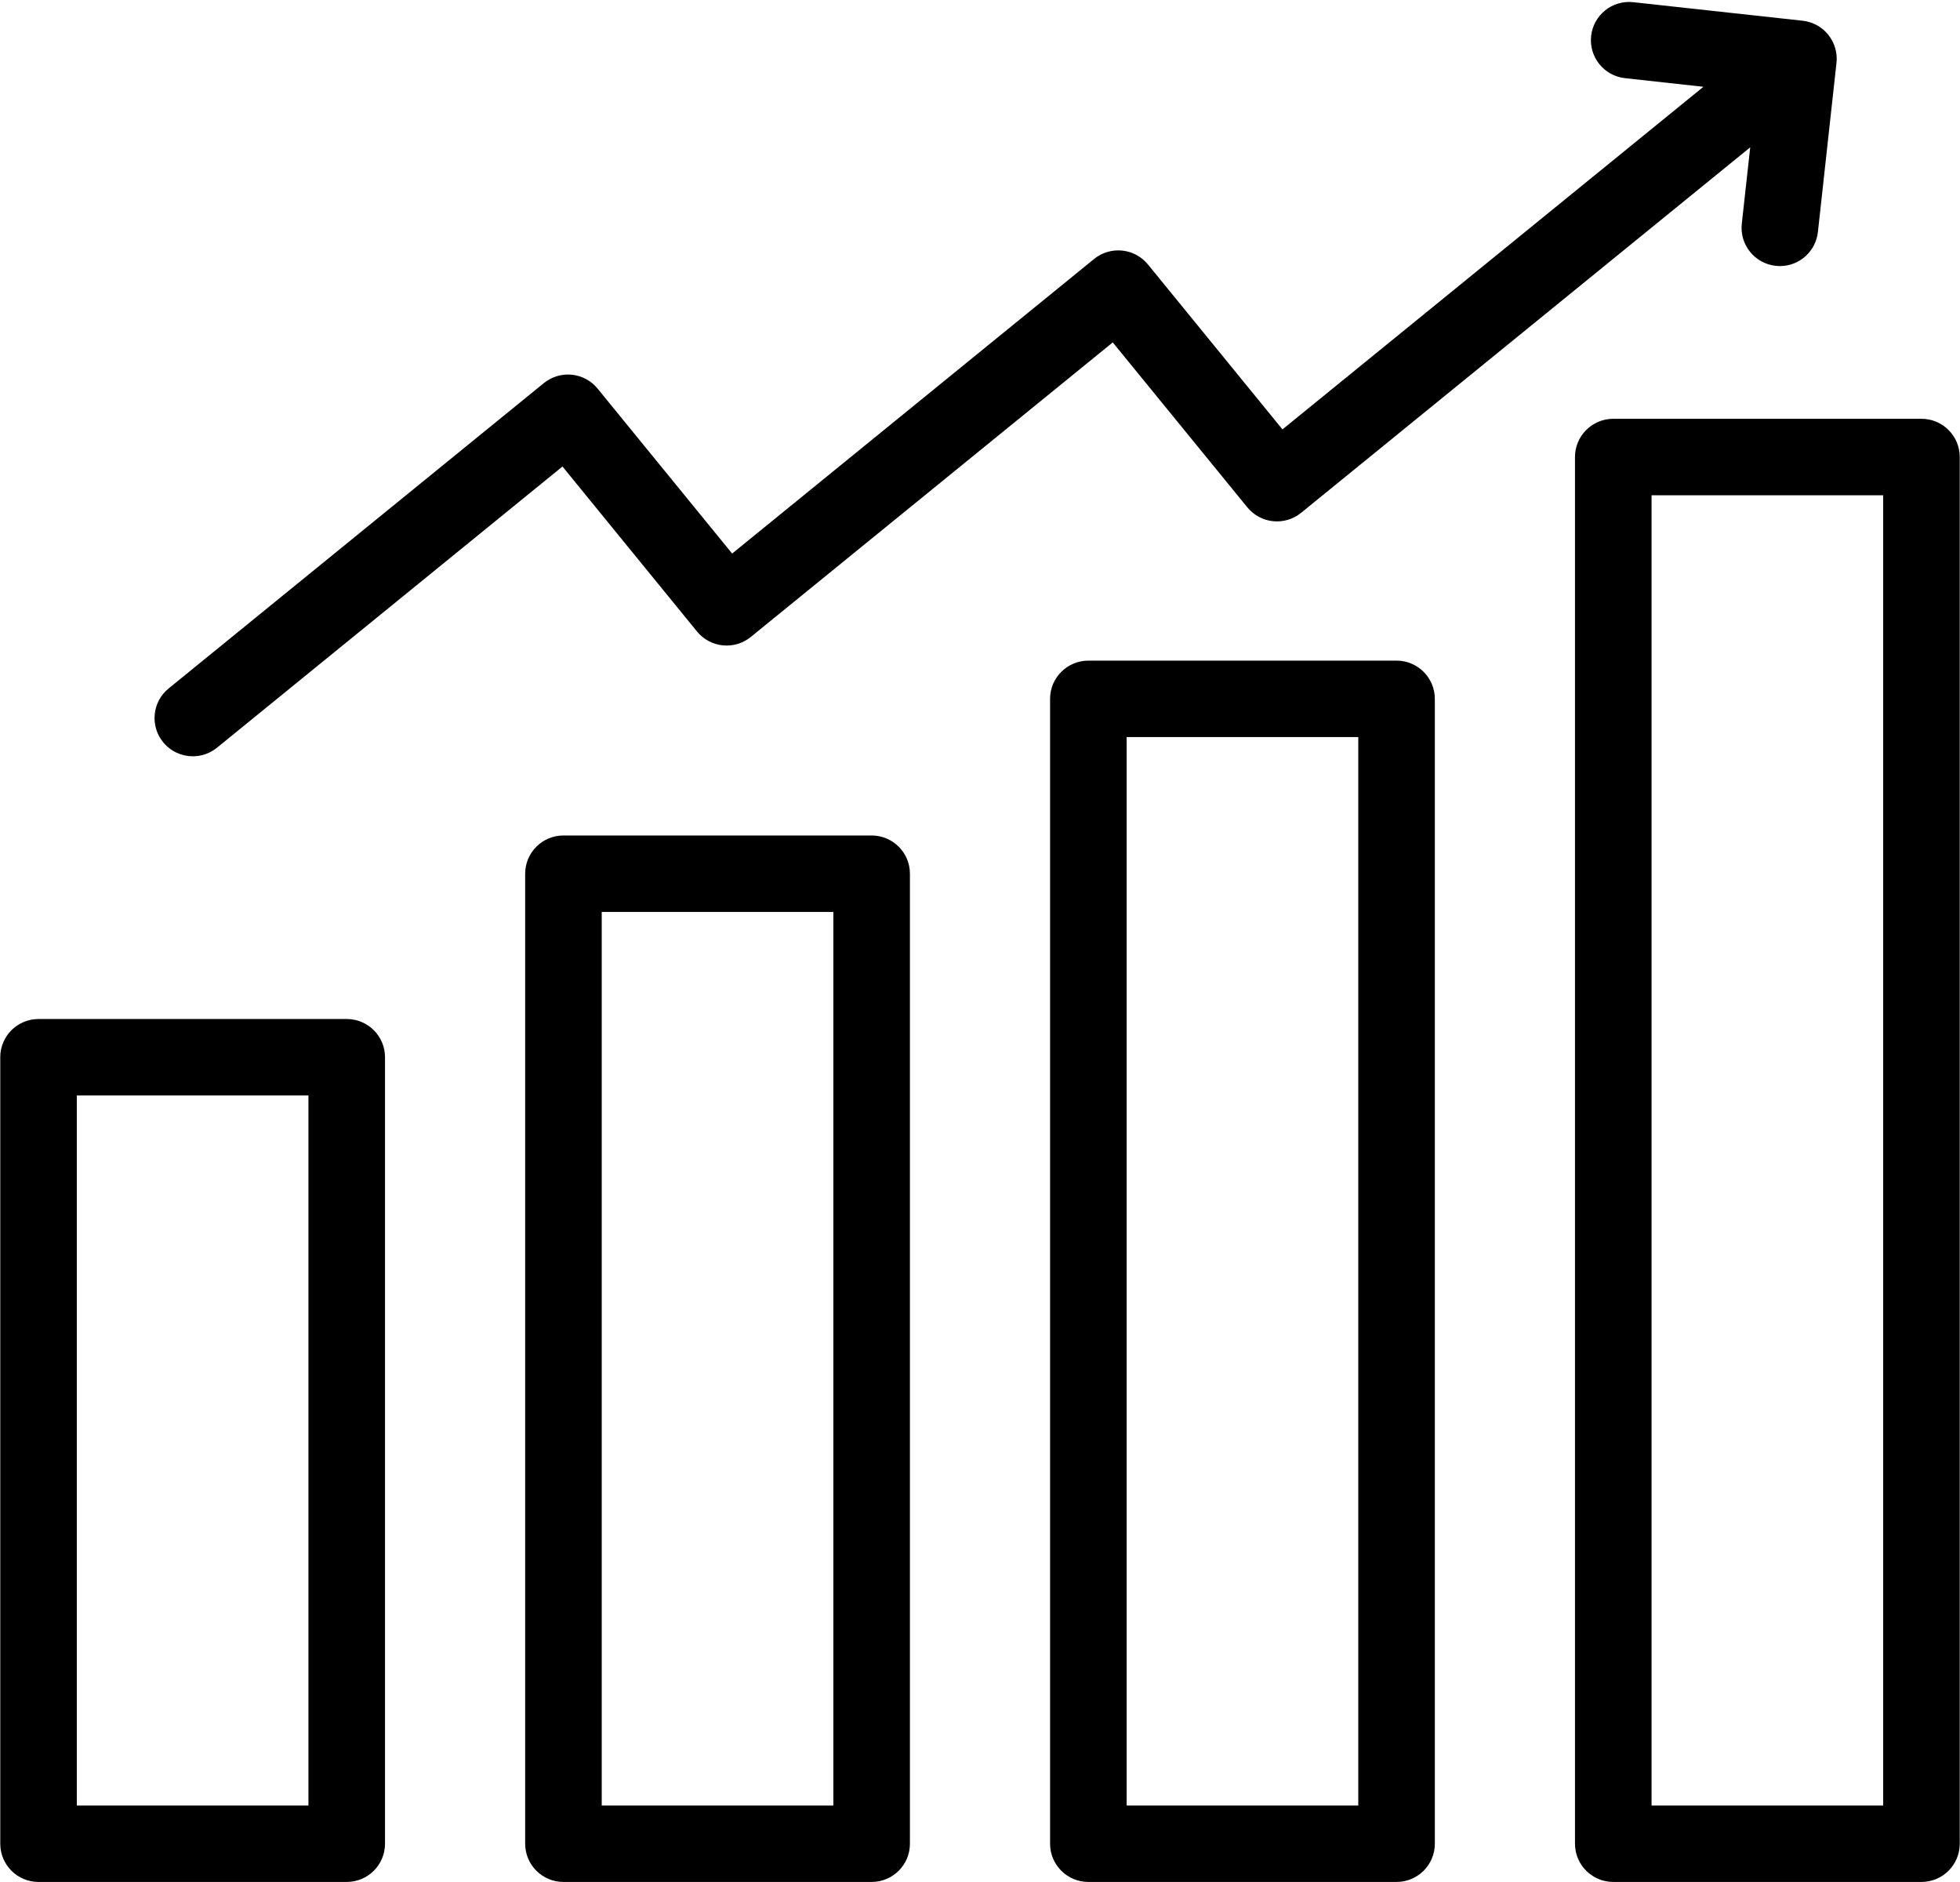 <svg xmlns="http://www.w3.org/2000/svg" xmlns:xlink="http://www.w3.org/1999/xlink" width="200" zoomAndPan="magnify" viewBox="0 0 150 144" height="192" preserveAspectRatio="xMidYMid meet" version="1.0"><path fill="#000000" d="M 12.484 56.789 C 11.465 55.539 11.652 53.695 12.906 52.676 L 41.617 29.316 C 42.219 28.824 42.988 28.594 43.762 28.672 C 44.535 28.75 45.246 29.133 45.734 29.734 L 56.031 42.355 L 83.73 19.816 C 84.332 19.324 85.105 19.094 85.879 19.172 C 86.652 19.25 87.359 19.633 87.852 20.234 L 98.148 32.855 L 130.363 6.641 L 124.359 5.98 C 122.754 5.805 121.594 4.359 121.77 2.754 C 121.945 1.148 123.391 -0.012 125 0.168 L 137.957 1.586 C 139.562 1.762 140.723 3.207 140.547 4.812 L 139.125 17.754 C 138.961 19.25 137.691 20.359 136.219 20.359 C 136.109 20.359 136.004 20.352 135.895 20.34 C 134.285 20.164 133.125 18.719 133.301 17.113 L 133.945 11.273 L 99.574 39.238 C 98.32 40.258 96.477 40.07 95.457 38.816 L 85.16 26.199 L 57.461 48.734 C 56.859 49.227 56.086 49.457 55.312 49.379 C 54.539 49.301 53.832 48.918 53.34 48.316 L 43.047 35.695 L 16.605 57.211 C 16.062 57.652 15.41 57.867 14.758 57.867 C 13.91 57.867 13.066 57.5 12.484 56.789 Z M 29.465 80.891 L 29.465 141.07 C 29.465 142.688 28.152 143.996 26.535 143.996 L 2.949 143.996 C 1.332 143.996 0.02 142.688 0.02 141.07 L 0.02 80.891 C 0.02 79.277 1.332 77.969 2.949 77.969 L 26.535 77.969 C 28.152 77.969 29.465 79.277 29.465 80.891 Z M 23.605 83.816 L 5.879 83.816 L 5.879 138.148 L 23.605 138.148 Z M 69.637 66.852 L 69.637 141.07 C 69.637 142.688 68.324 143.996 66.707 143.996 L 43.121 143.996 C 41.504 143.996 40.191 142.688 40.191 141.07 L 40.191 66.852 C 40.191 65.238 41.504 63.926 43.121 63.926 L 66.707 63.926 C 68.324 63.926 69.637 65.238 69.637 66.852 Z M 63.777 69.777 L 46.051 69.777 L 46.051 138.148 L 63.777 138.148 Z M 109.809 53.473 L 109.809 141.07 C 109.809 142.688 108.496 143.996 106.879 143.996 L 83.293 143.996 C 81.676 143.996 80.363 142.688 80.363 141.07 L 80.363 53.473 C 80.363 51.859 81.676 50.547 83.293 50.547 L 106.879 50.547 C 108.496 50.547 109.809 51.859 109.809 53.473 Z M 103.949 56.398 L 86.223 56.398 L 86.223 138.148 L 103.949 138.148 Z M 149.98 34.969 L 149.98 141.07 C 149.98 142.688 148.668 143.996 147.051 143.996 L 123.465 143.996 C 121.848 143.996 120.535 142.688 120.535 141.07 L 120.535 34.969 C 120.535 33.355 121.848 32.043 123.465 32.043 L 147.051 32.043 C 148.668 32.043 149.98 33.355 149.98 34.969 Z M 144.121 37.895 L 126.395 37.895 L 126.395 138.148 L 144.121 138.148 Z M 144.121 37.895 " fill-opacity="1" fill-rule="nonzero"/></svg>